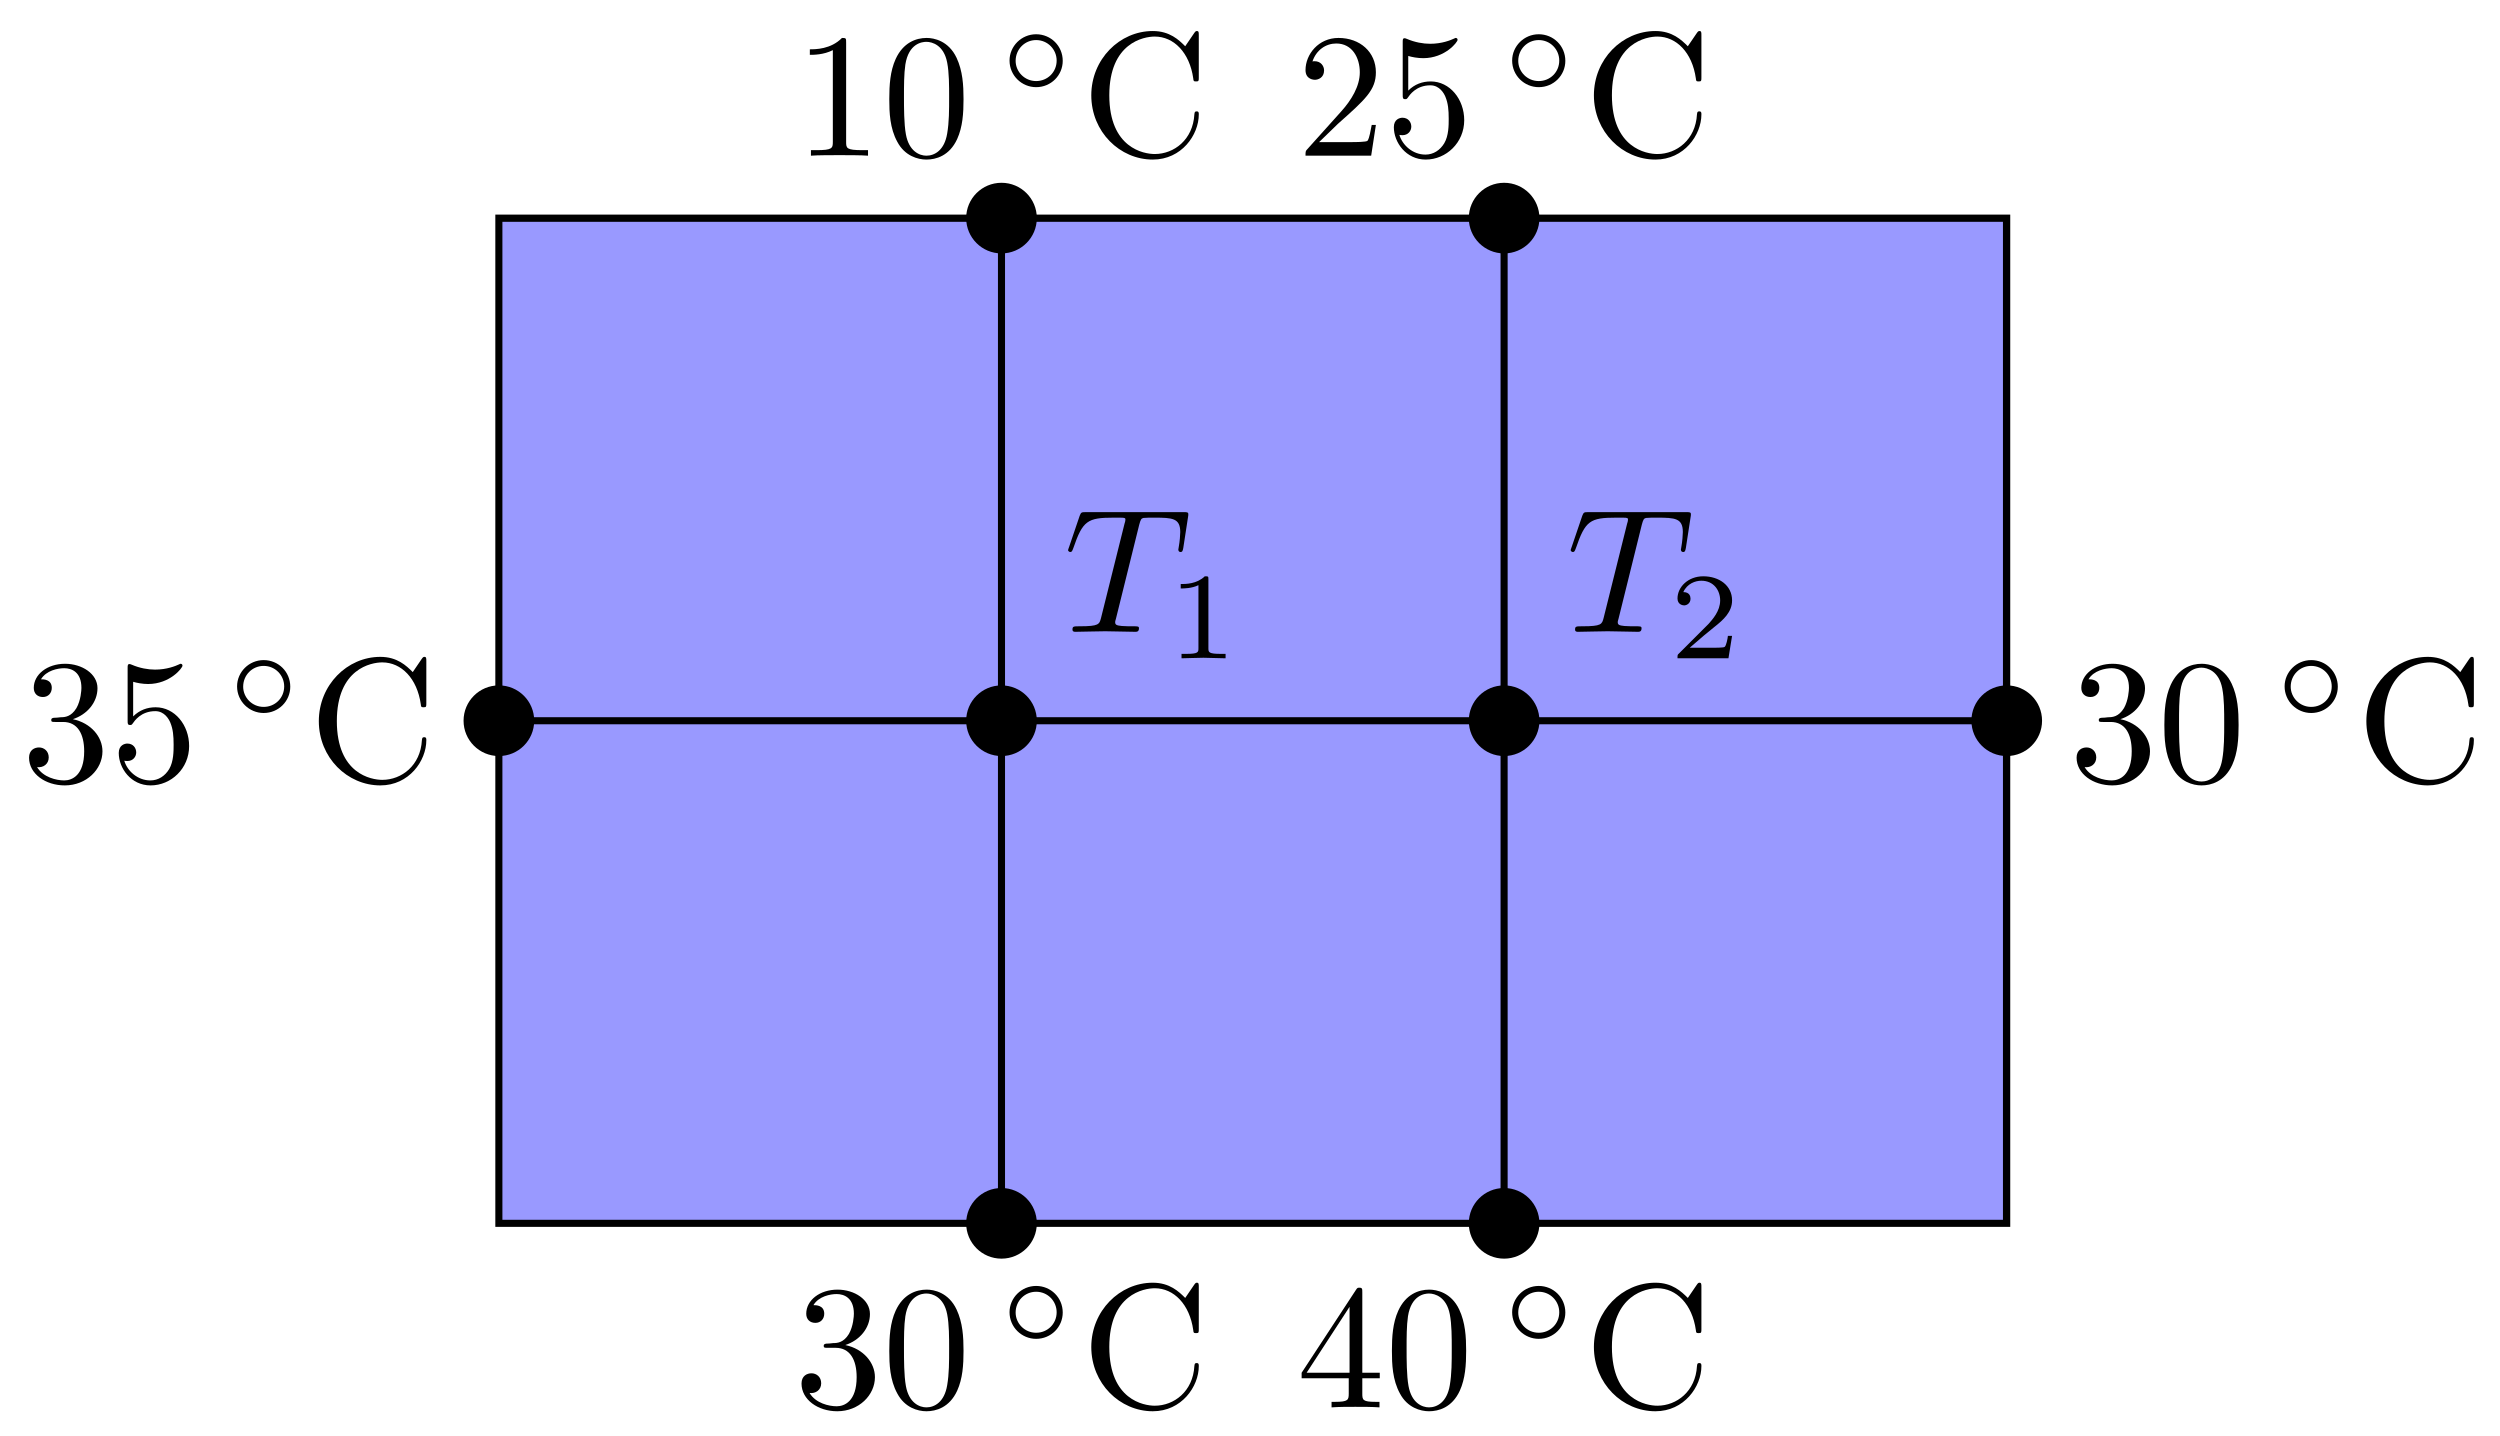 <?xml version="1.0" encoding="UTF-8"?>
<svg xmlns="http://www.w3.org/2000/svg" xmlns:xlink="http://www.w3.org/1999/xlink" width="141" height="81" viewBox="0 0 141 81">
<defs>
<g>
<g id="glyph-0-0">
<path d="M 4.25 -6.047 C 4.328 -6.328 4.359 -6.391 4.484 -6.422 C 4.578 -6.438 4.906 -6.438 5.109 -6.438 C 6.125 -6.438 6.562 -6.406 6.562 -5.625 C 6.562 -5.469 6.531 -5.078 6.484 -4.828 C 6.484 -4.781 6.453 -4.672 6.453 -4.641 C 6.453 -4.578 6.484 -4.5 6.578 -4.5 C 6.688 -4.5 6.703 -4.578 6.734 -4.734 L 7 -6.469 C 7.016 -6.516 7.016 -6.609 7.016 -6.641 C 7.016 -6.75 6.922 -6.75 6.75 -6.75 L 1.219 -6.75 C 0.984 -6.75 0.969 -6.734 0.891 -6.547 L 0.297 -4.797 C 0.297 -4.781 0.234 -4.641 0.234 -4.609 C 0.234 -4.562 0.297 -4.5 0.359 -4.5 C 0.453 -4.5 0.469 -4.562 0.531 -4.719 C 1.062 -6.266 1.328 -6.438 2.797 -6.438 L 3.188 -6.438 C 3.469 -6.438 3.469 -6.406 3.469 -6.312 C 3.469 -6.266 3.438 -6.141 3.422 -6.109 L 2.094 -0.781 C 2 -0.422 1.969 -0.312 0.906 -0.312 C 0.547 -0.312 0.484 -0.312 0.484 -0.125 C 0.484 0 0.594 0 0.656 0 C 0.922 0 1.203 -0.016 1.469 -0.016 C 1.75 -0.016 2.047 -0.031 2.328 -0.031 C 2.609 -0.031 2.875 -0.016 3.156 -0.016 C 3.438 -0.016 3.734 0 4.016 0 C 4.109 0 4.234 0 4.234 -0.203 C 4.234 -0.312 4.156 -0.312 3.891 -0.312 C 3.656 -0.312 3.516 -0.312 3.266 -0.328 C 2.969 -0.359 2.891 -0.391 2.891 -0.547 C 2.891 -0.562 2.891 -0.609 2.938 -0.75 Z M 4.25 -6.047 "/>
</g>
<g id="glyph-1-0">
<path d="M 2.328 -4.438 C 2.328 -4.625 2.328 -4.625 2.125 -4.625 C 1.672 -4.188 1.047 -4.188 0.766 -4.188 L 0.766 -3.938 C 0.922 -3.938 1.391 -3.938 1.766 -4.125 L 1.766 -0.578 C 1.766 -0.344 1.766 -0.25 1.078 -0.25 L 0.812 -0.25 L 0.812 0 C 0.938 0 1.797 -0.031 2.047 -0.031 C 2.266 -0.031 3.141 0 3.297 0 L 3.297 -0.25 L 3.031 -0.25 C 2.328 -0.25 2.328 -0.344 2.328 -0.578 Z M 2.328 -4.438 "/>
</g>
<g id="glyph-1-1">
<path d="M 3.516 -1.266 L 3.281 -1.266 C 3.266 -1.109 3.188 -0.703 3.094 -0.641 C 3.047 -0.594 2.516 -0.594 2.406 -0.594 L 1.125 -0.594 C 1.859 -1.234 2.109 -1.438 2.516 -1.766 C 3.031 -2.172 3.516 -2.609 3.516 -3.266 C 3.516 -4.109 2.781 -4.625 1.891 -4.625 C 1.031 -4.625 0.438 -4.016 0.438 -3.375 C 0.438 -3.031 0.734 -2.984 0.812 -2.984 C 0.969 -2.984 1.172 -3.109 1.172 -3.359 C 1.172 -3.484 1.125 -3.734 0.766 -3.734 C 0.984 -4.219 1.453 -4.375 1.781 -4.375 C 2.484 -4.375 2.844 -3.828 2.844 -3.266 C 2.844 -2.656 2.406 -2.188 2.188 -1.938 L 0.516 -0.266 C 0.438 -0.203 0.438 -0.188 0.438 0 L 3.312 0 Z M 3.516 -1.266 "/>
</g>
<g id="glyph-2-0">
<path d="M 2.891 -3.516 C 3.703 -3.781 4.281 -4.469 4.281 -5.266 C 4.281 -6.078 3.406 -6.641 2.453 -6.641 C 1.453 -6.641 0.688 -6.047 0.688 -5.281 C 0.688 -4.953 0.906 -4.766 1.203 -4.766 C 1.5 -4.766 1.703 -4.984 1.703 -5.281 C 1.703 -5.766 1.234 -5.766 1.094 -5.766 C 1.391 -6.266 2.047 -6.391 2.406 -6.391 C 2.828 -6.391 3.375 -6.172 3.375 -5.281 C 3.375 -5.156 3.344 -4.578 3.094 -4.141 C 2.797 -3.656 2.453 -3.625 2.203 -3.625 C 2.125 -3.609 1.891 -3.594 1.812 -3.594 C 1.734 -3.578 1.672 -3.562 1.672 -3.469 C 1.672 -3.359 1.734 -3.359 1.906 -3.359 L 2.344 -3.359 C 3.156 -3.359 3.531 -2.688 3.531 -1.703 C 3.531 -0.344 2.844 -0.062 2.406 -0.062 C 1.969 -0.062 1.219 -0.234 0.875 -0.812 C 1.219 -0.766 1.531 -0.984 1.531 -1.359 C 1.531 -1.719 1.266 -1.922 0.984 -1.922 C 0.734 -1.922 0.422 -1.781 0.422 -1.344 C 0.422 -0.438 1.344 0.219 2.438 0.219 C 3.656 0.219 4.562 -0.688 4.562 -1.703 C 4.562 -2.516 3.922 -3.297 2.891 -3.516 Z M 2.891 -3.516 "/>
</g>
<g id="glyph-2-1">
<path d="M 4.469 -2 C 4.469 -3.188 3.656 -4.188 2.578 -4.188 C 2.109 -4.188 1.672 -4.031 1.312 -3.672 L 1.312 -5.625 C 1.516 -5.562 1.844 -5.5 2.156 -5.5 C 3.391 -5.5 4.094 -6.406 4.094 -6.531 C 4.094 -6.594 4.062 -6.641 3.984 -6.641 C 3.984 -6.641 3.953 -6.641 3.906 -6.609 C 3.703 -6.516 3.219 -6.312 2.547 -6.312 C 2.156 -6.312 1.688 -6.391 1.219 -6.594 C 1.141 -6.625 1.125 -6.625 1.109 -6.625 C 1 -6.625 1 -6.547 1 -6.391 L 1 -3.438 C 1 -3.266 1 -3.188 1.141 -3.188 C 1.219 -3.188 1.234 -3.203 1.281 -3.266 C 1.391 -3.422 1.75 -3.969 2.562 -3.969 C 3.078 -3.969 3.328 -3.516 3.406 -3.328 C 3.562 -2.953 3.594 -2.578 3.594 -2.078 C 3.594 -1.719 3.594 -1.125 3.344 -0.703 C 3.109 -0.312 2.734 -0.062 2.281 -0.062 C 1.562 -0.062 0.984 -0.594 0.812 -1.172 C 0.844 -1.172 0.875 -1.156 0.984 -1.156 C 1.312 -1.156 1.484 -1.406 1.484 -1.641 C 1.484 -1.891 1.312 -2.141 0.984 -2.141 C 0.844 -2.141 0.5 -2.062 0.5 -1.609 C 0.5 -0.75 1.188 0.219 2.297 0.219 C 3.453 0.219 4.469 -0.734 4.469 -2 Z M 4.469 -2 "/>
</g>
<g id="glyph-2-2">
<path d="M 0.562 -3.406 C 0.562 -1.344 2.172 0.219 4.031 0.219 C 5.656 0.219 6.625 -1.172 6.625 -2.328 C 6.625 -2.422 6.625 -2.5 6.5 -2.5 C 6.391 -2.5 6.391 -2.438 6.375 -2.328 C 6.297 -0.906 5.234 -0.094 4.141 -0.094 C 3.531 -0.094 1.578 -0.422 1.578 -3.406 C 1.578 -6.375 3.531 -6.719 4.141 -6.719 C 5.219 -6.719 6.109 -5.812 6.312 -4.359 C 6.328 -4.219 6.328 -4.188 6.469 -4.188 C 6.625 -4.188 6.625 -4.219 6.625 -4.422 L 6.625 -6.781 C 6.625 -6.953 6.625 -7.031 6.516 -7.031 C 6.484 -7.031 6.438 -7.031 6.359 -6.906 L 5.859 -6.172 C 5.5 -6.531 4.984 -7.031 4.031 -7.031 C 2.156 -7.031 0.562 -5.438 0.562 -3.406 Z M 0.562 -3.406 "/>
</g>
<g id="glyph-2-3">
<path d="M 4.578 -3.188 C 4.578 -3.984 4.531 -4.781 4.188 -5.516 C 3.734 -6.484 2.906 -6.641 2.5 -6.641 C 1.891 -6.641 1.172 -6.375 0.75 -5.453 C 0.438 -4.766 0.391 -3.984 0.391 -3.188 C 0.391 -2.438 0.422 -1.547 0.844 -0.781 C 1.266 0.016 2 0.219 2.484 0.219 C 3.016 0.219 3.781 0.016 4.219 -0.938 C 4.531 -1.625 4.578 -2.406 4.578 -3.188 Z M 2.484 0 C 2.094 0 1.5 -0.25 1.328 -1.203 C 1.219 -1.797 1.219 -2.719 1.219 -3.312 C 1.219 -3.953 1.219 -4.609 1.297 -5.141 C 1.484 -6.328 2.234 -6.422 2.484 -6.422 C 2.812 -6.422 3.469 -6.234 3.656 -5.25 C 3.766 -4.688 3.766 -3.938 3.766 -3.312 C 3.766 -2.562 3.766 -1.891 3.656 -1.25 C 3.5 -0.297 2.938 0 2.484 0 Z M 2.484 0 "/>
</g>
<g id="glyph-2-4">
<path d="M 2.938 -1.641 L 2.938 -0.781 C 2.938 -0.422 2.906 -0.312 2.172 -0.312 L 1.969 -0.312 L 1.969 0 C 2.375 -0.031 2.891 -0.031 3.312 -0.031 C 3.734 -0.031 4.25 -0.031 4.672 0 L 4.672 -0.312 L 4.453 -0.312 C 3.719 -0.312 3.703 -0.422 3.703 -0.781 L 3.703 -1.641 L 4.688 -1.641 L 4.688 -1.953 L 3.703 -1.953 L 3.703 -6.484 C 3.703 -6.688 3.703 -6.75 3.531 -6.75 C 3.453 -6.75 3.422 -6.75 3.344 -6.625 L 0.281 -1.953 L 0.281 -1.641 Z M 2.984 -1.953 L 0.562 -1.953 L 2.984 -5.672 Z M 2.984 -1.953 "/>
</g>
<g id="glyph-2-5">
<path d="M 2.938 -6.375 C 2.938 -6.625 2.938 -6.641 2.703 -6.641 C 2.078 -6 1.203 -6 0.891 -6 L 0.891 -5.688 C 1.094 -5.688 1.672 -5.688 2.188 -5.953 L 2.188 -0.781 C 2.188 -0.422 2.156 -0.312 1.266 -0.312 L 0.953 -0.312 L 0.953 0 C 1.297 -0.031 2.156 -0.031 2.562 -0.031 C 2.953 -0.031 3.828 -0.031 4.172 0 L 4.172 -0.312 L 3.859 -0.312 C 2.953 -0.312 2.938 -0.422 2.938 -0.781 Z M 2.938 -6.375 "/>
</g>
<g id="glyph-2-6">
<path d="M 1.266 -0.766 L 2.328 -1.797 C 3.875 -3.172 4.469 -3.703 4.469 -4.703 C 4.469 -5.844 3.578 -6.641 2.359 -6.641 C 1.234 -6.641 0.5 -5.719 0.5 -4.828 C 0.5 -4.281 1 -4.281 1.031 -4.281 C 1.203 -4.281 1.547 -4.391 1.547 -4.812 C 1.547 -5.062 1.359 -5.328 1.016 -5.328 C 0.938 -5.328 0.922 -5.328 0.891 -5.312 C 1.109 -5.969 1.656 -6.328 2.234 -6.328 C 3.141 -6.328 3.562 -5.516 3.562 -4.703 C 3.562 -3.906 3.078 -3.125 2.516 -2.5 L 0.609 -0.375 C 0.5 -0.266 0.5 -0.234 0.5 0 L 4.203 0 L 4.469 -1.734 L 4.234 -1.734 C 4.172 -1.438 4.109 -1 4 -0.844 C 3.938 -0.766 3.281 -0.766 3.062 -0.766 Z M 1.266 -0.766 "/>
</g>
<g id="glyph-3-0">
<path d="M 3.531 -1.734 C 3.531 -2.578 2.859 -3.234 2.031 -3.234 C 1.203 -3.234 0.531 -2.562 0.531 -1.75 C 0.531 -0.906 1.219 -0.25 2.031 -0.25 C 2.875 -0.25 3.531 -0.922 3.531 -1.734 Z M 2.031 -0.594 C 1.375 -0.594 0.875 -1.125 0.875 -1.734 C 0.875 -2.391 1.391 -2.906 2.031 -2.906 C 2.688 -2.906 3.188 -2.375 3.188 -1.75 C 3.188 -1.094 2.672 -0.594 2.031 -0.594 Z M 2.031 -0.594 "/>
</g>
</g>
</defs>
<path fill-rule="nonzero" fill="rgb(59.999%, 59.999%, 100%)" fill-opacity="1" stroke-width="0.399" stroke-linecap="butt" stroke-linejoin="miter" stroke="rgb(0%, 0%, 0%)" stroke-opacity="1" stroke-miterlimit="10" d="M 0 -0 L 85.042 -0 M 0 28.346 L 85.042 28.346 M 0 56.685 L 85.042 56.685 M 0 -0 L 0 56.693 M 28.348 -0 L 28.348 56.693 M 56.695 -0 L 56.695 56.693 M 85.03 -0 L 85.03 56.693 M 85.042 56.693 L 85.042 -0 L 0 -0 L 0 56.693 Z M 85.042 56.693 " transform="matrix(1, 0, 0, -1, 28.136, 68.996)"/>
<path fill-rule="nonzero" fill="rgb(0%, 0%, 0%)" fill-opacity="1" d="M 58.477 40.648 C 58.477 39.547 57.586 38.656 56.484 38.656 C 55.383 38.656 54.492 39.547 54.492 40.648 C 54.492 41.75 55.383 42.641 56.484 42.641 C 57.586 42.641 58.477 41.75 58.477 40.648 Z M 58.477 40.648 "/>
<g fill="rgb(0%, 0%, 0%)" fill-opacity="1">
<use xlink:href="#glyph-0-0" x="60.004" y="35.634"/>
</g>
<g fill="rgb(0%, 0%, 0%)" fill-opacity="1">
<use xlink:href="#glyph-1-0" x="65.826" y="37.128"/>
</g>
<path fill-rule="nonzero" fill="rgb(0%, 0%, 0%)" fill-opacity="1" d="M 86.824 40.648 C 86.824 39.547 85.93 38.656 84.832 38.656 C 83.73 38.656 82.84 39.547 82.84 40.648 C 82.84 41.75 83.73 42.641 84.832 42.641 C 85.93 42.641 86.824 41.75 86.824 40.648 Z M 86.824 40.648 "/>
<g fill="rgb(0%, 0%, 0%)" fill-opacity="1">
<use xlink:href="#glyph-0-0" x="88.35" y="35.634"/>
</g>
<g fill="rgb(0%, 0%, 0%)" fill-opacity="1">
<use xlink:href="#glyph-1-1" x="94.173" y="37.128"/>
</g>
<path fill-rule="nonzero" fill="rgb(0%, 0%, 0%)" fill-opacity="1" d="M 30.129 40.648 C 30.129 39.547 29.238 38.656 28.137 38.656 C 27.035 38.656 26.145 39.547 26.145 40.648 C 26.145 41.75 27.035 42.641 28.137 42.641 C 29.238 42.641 30.129 41.75 30.129 40.648 Z M 30.129 40.648 "/>
<g fill="rgb(0%, 0%, 0%)" fill-opacity="1">
<use xlink:href="#glyph-2-0" x="1.217" y="44.078"/>
<use xlink:href="#glyph-2-1" x="6.198" y="44.078"/>
</g>
<g fill="rgb(0%, 0%, 0%)" fill-opacity="1">
<use xlink:href="#glyph-3-0" x="12.84" y="40.463"/>
</g>
<g fill="rgb(0%, 0%, 0%)" fill-opacity="1">
<use xlink:href="#glyph-2-2" x="17.42" y="44.078"/>
</g>
<path fill-rule="nonzero" fill="rgb(0%, 0%, 0%)" fill-opacity="1" d="M 115.172 40.648 C 115.172 39.547 114.277 38.656 113.18 38.656 C 112.078 38.656 111.188 39.547 111.188 40.648 C 111.188 41.75 112.078 42.641 113.18 42.641 C 114.277 42.641 115.172 41.75 115.172 40.648 Z M 115.172 40.648 "/>
<g fill="rgb(0%, 0%, 0%)" fill-opacity="1">
<use xlink:href="#glyph-2-0" x="116.698" y="44.078"/>
<use xlink:href="#glyph-2-3" x="121.679" y="44.078"/>
</g>
<g fill="rgb(0%, 0%, 0%)" fill-opacity="1">
<use xlink:href="#glyph-3-0" x="128.321" y="40.463"/>
</g>
<g fill="rgb(0%, 0%, 0%)" fill-opacity="1">
<use xlink:href="#glyph-2-2" x="132.901" y="44.078"/>
</g>
<path fill-rule="nonzero" fill="rgb(0%, 0%, 0%)" fill-opacity="1" d="M 58.477 68.996 C 58.477 67.895 57.586 67.004 56.484 67.004 C 55.383 67.004 54.492 67.895 54.492 68.996 C 54.492 70.098 55.383 70.988 56.484 70.988 C 57.586 70.988 58.477 70.098 58.477 68.996 Z M 58.477 68.996 "/>
<g fill="rgb(0%, 0%, 0%)" fill-opacity="1">
<use xlink:href="#glyph-2-0" x="44.784" y="79.376"/>
<use xlink:href="#glyph-2-3" x="49.765" y="79.376"/>
</g>
<g fill="rgb(0%, 0%, 0%)" fill-opacity="1">
<use xlink:href="#glyph-3-0" x="56.407" y="75.761"/>
</g>
<g fill="rgb(0%, 0%, 0%)" fill-opacity="1">
<use xlink:href="#glyph-2-2" x="60.987" y="79.376"/>
</g>
<path fill-rule="nonzero" fill="rgb(0%, 0%, 0%)" fill-opacity="1" d="M 86.824 68.996 C 86.824 67.895 85.93 67.004 84.832 67.004 C 83.73 67.004 82.84 67.895 82.84 68.996 C 82.84 70.098 83.73 70.988 84.832 70.988 C 85.93 70.988 86.824 70.098 86.824 68.996 Z M 86.824 68.996 "/>
<g fill="rgb(0%, 0%, 0%)" fill-opacity="1">
<use xlink:href="#glyph-2-4" x="73.131" y="79.376"/>
<use xlink:href="#glyph-2-3" x="78.113" y="79.376"/>
</g>
<g fill="rgb(0%, 0%, 0%)" fill-opacity="1">
<use xlink:href="#glyph-3-0" x="84.754" y="75.761"/>
</g>
<g fill="rgb(0%, 0%, 0%)" fill-opacity="1">
<use xlink:href="#glyph-2-2" x="89.334" y="79.376"/>
</g>
<path fill-rule="nonzero" fill="rgb(0%, 0%, 0%)" fill-opacity="1" d="M 58.477 12.301 C 58.477 11.199 57.586 10.309 56.484 10.309 C 55.383 10.309 54.492 11.199 54.492 12.301 C 54.492 13.402 55.383 14.293 56.484 14.293 C 57.586 14.293 58.477 13.402 58.477 12.301 Z M 58.477 12.301 "/>
<g fill="rgb(0%, 0%, 0%)" fill-opacity="1">
<use xlink:href="#glyph-2-5" x="44.784" y="8.781"/>
<use xlink:href="#glyph-2-3" x="49.765" y="8.781"/>
</g>
<g fill="rgb(0%, 0%, 0%)" fill-opacity="1">
<use xlink:href="#glyph-3-0" x="56.407" y="5.166"/>
</g>
<g fill="rgb(0%, 0%, 0%)" fill-opacity="1">
<use xlink:href="#glyph-2-2" x="60.987" y="8.781"/>
</g>
<path fill-rule="nonzero" fill="rgb(0%, 0%, 0%)" fill-opacity="1" d="M 86.824 12.301 C 86.824 11.199 85.93 10.309 84.832 10.309 C 83.73 10.309 82.84 11.199 82.84 12.301 C 82.84 13.402 83.73 14.293 84.832 14.293 C 85.93 14.293 86.824 13.402 86.824 12.301 Z M 86.824 12.301 "/>
<g fill="rgb(0%, 0%, 0%)" fill-opacity="1">
<use xlink:href="#glyph-2-6" x="73.131" y="8.781"/>
<use xlink:href="#glyph-2-1" x="78.113" y="8.781"/>
</g>
<g fill="rgb(0%, 0%, 0%)" fill-opacity="1">
<use xlink:href="#glyph-3-0" x="84.754" y="5.166"/>
</g>
<g fill="rgb(0%, 0%, 0%)" fill-opacity="1">
<use xlink:href="#glyph-2-2" x="89.334" y="8.781"/>
</g>
</svg>
